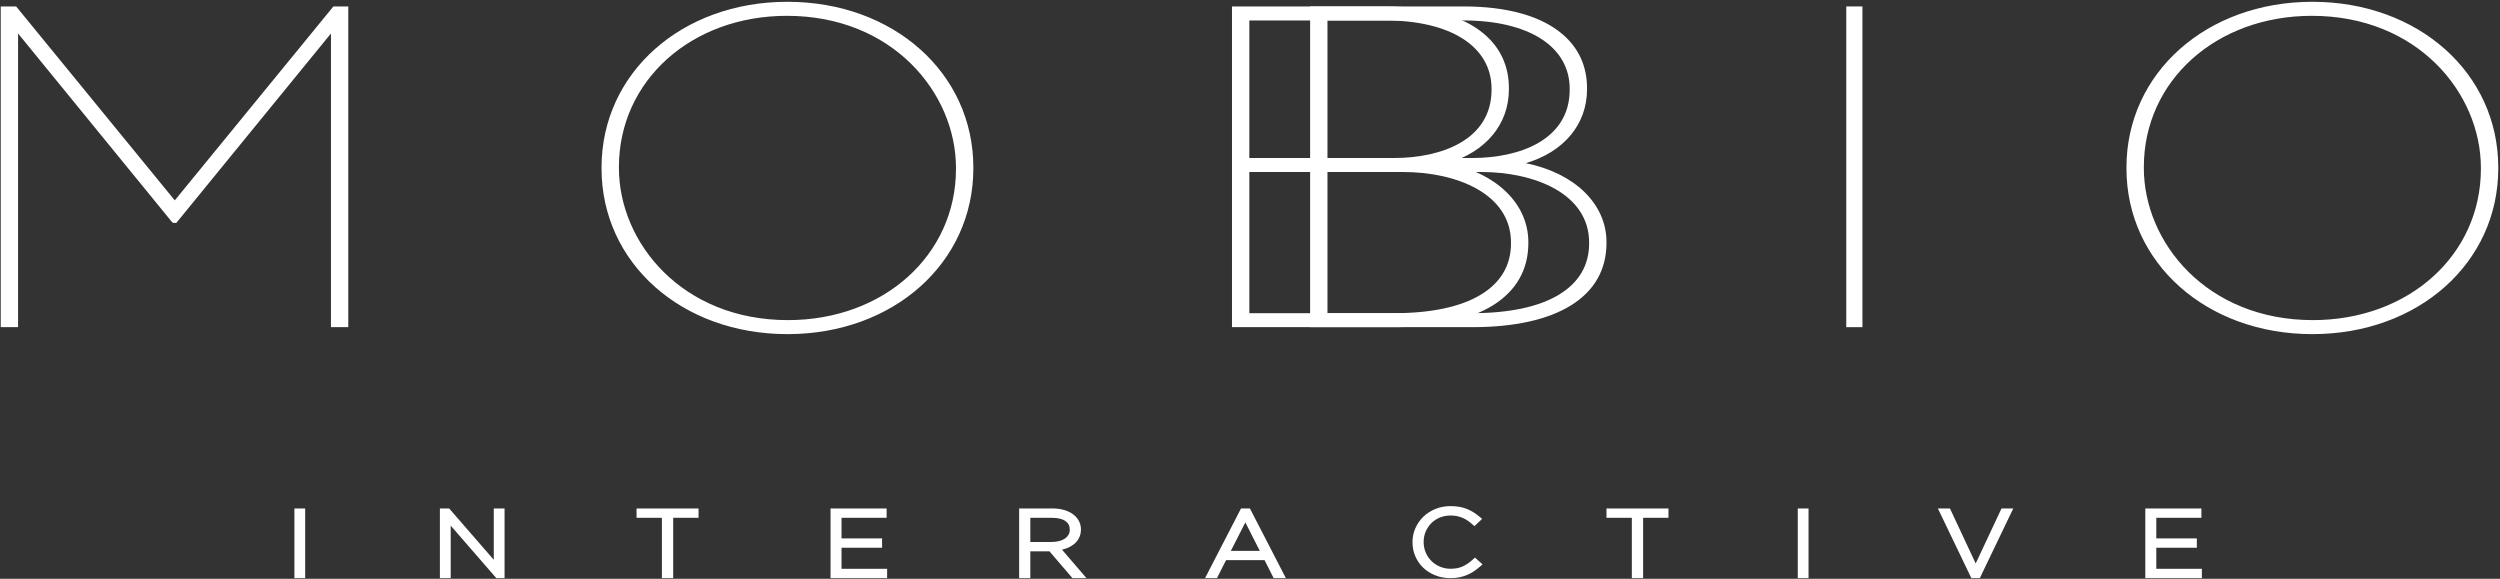<svg width="1339" height="310" viewBox="0 0 1339 310" fill="none" xmlns="http://www.w3.org/2000/svg">
<rect x="0" y="0" width="1339" height="310" fill="#333333" stroke="none"/>
<g clip-path="url(#clip0)">
<path fill-rule="evenodd" clip-rule="evenodd" d="M157.68 309.66H163.452V272.318H157.68V309.66Z" fill="white"/>
<path fill-rule="evenodd" clip-rule="evenodd" d="M264.462 299.82L240.558 272.318H235.608V309.66H241.393V281.518L265.837 309.66H270.241V272.318H264.462V299.82Z" fill="white"/>
<path fill-rule="evenodd" clip-rule="evenodd" d="M340.946 277.345H354.514V309.66H360.558V277.345H374.136V272.318H340.946V277.345Z" fill="white"/>
<path fill-rule="evenodd" clip-rule="evenodd" d="M450.725 293.379H472.439V288.35H450.725V277.345H474.875V272.318H444.842V309.66H475.145V304.633H450.725V293.379Z" fill="white"/>
<path fill-rule="evenodd" clip-rule="evenodd" d="M551.841 277.345H563.448C566.597 277.345 569.013 277.929 570.653 279.08C572.212 280.177 572.966 281.653 572.966 283.69C572.966 284.731 572.736 285.65 572.284 286.428C571.81 287.236 571.183 287.901 570.366 288.461C569.524 289.034 568.502 289.482 567.32 289.793C566.098 290.117 564.739 290.279 563.283 290.279H551.841V277.345ZM571.199 293.693C572.742 293.117 574.098 292.358 575.23 291.428C576.393 290.485 577.313 289.347 577.964 288.036C578.616 286.734 578.952 285.244 578.952 283.515C578.952 282.096 578.653 280.737 578.064 279.472C577.478 278.21 576.642 277.091 575.592 276.145C574.257 274.948 572.552 273.999 570.513 273.323C568.502 272.656 566.182 272.318 563.619 272.318H545.854V309.66H551.841V295.309H562.114L574.404 309.66H581.93L568.814 294.409C569.64 294.212 570.438 293.974 571.199 293.693Z" fill="white"/>
<path fill-rule="evenodd" clip-rule="evenodd" d="M659.244 295.031L667.01 279.798L674.735 295.031H659.244ZM664.688 272.318L645.423 309.66H651.795L656.674 300.024H677.299L682.178 309.66H688.714L669.449 272.318H664.688Z" fill="white"/>
<path fill-rule="evenodd" clip-rule="evenodd" d="M788.901 299.634C787.115 301.271 785.264 302.535 783.405 303.388C781.619 304.208 779.457 304.624 776.98 304.624C774.943 304.624 773.035 304.259 771.304 303.536C769.548 302.808 768.013 301.799 766.735 300.538C765.444 299.263 764.404 297.736 763.646 295.999C762.887 294.258 762.505 292.364 762.505 290.266C762.505 288.264 762.881 286.372 763.621 284.653C764.364 282.937 765.389 281.419 766.68 280.144C767.958 278.883 769.493 277.884 771.239 277.172C774.056 276.025 777.652 275.846 780.472 276.463C781.561 276.701 782.588 277.026 783.518 277.429C784.445 277.835 785.329 278.328 786.136 278.891C786.989 279.484 787.812 280.133 788.601 280.821L789.714 281.795L793.827 277.925L792.736 276.999C791.714 276.133 790.656 275.34 789.595 274.634C788.488 273.911 787.295 273.275 786.038 272.739C784.766 272.2 783.368 271.786 781.894 271.499C780.423 271.215 778.769 271.072 776.98 271.072C774.028 271.072 771.267 271.586 768.765 272.606C766.285 273.624 764.111 275.034 762.309 276.793C760.505 278.553 759.083 280.618 758.067 282.937C757.046 285.262 756.532 287.763 756.532 290.464C756.532 293.097 757.04 295.609 758.037 297.934C759.034 300.259 760.456 302.316 762.26 304.045C764.065 305.772 766.239 307.152 768.722 308.148C771.221 309.15 773.955 309.659 776.87 309.659C778.637 309.659 780.304 309.493 781.818 309.174C783.329 308.855 784.754 308.403 786.057 307.832C787.347 307.269 788.583 306.579 789.736 305.772C790.855 304.987 791.941 304.129 792.974 303.214L794.051 302.259L789.986 298.64L788.901 299.634Z" fill="white"/>
<path fill-rule="evenodd" clip-rule="evenodd" d="M860.433 277.345H874.007V309.66H880.051V277.345H893.622V272.318H860.433V277.345Z" fill="white"/>
<path fill-rule="evenodd" clip-rule="evenodd" d="M962.884 309.66H968.656V272.318H962.884V309.66Z" fill="white"/>
<path fill-rule="evenodd" clip-rule="evenodd" d="M1058.18 301.788L1044.39 272.318H1037.92L1055.86 309.66H1060.38L1078.32 272.318H1072.02L1058.18 301.788Z" fill="white"/>
<path fill-rule="evenodd" clip-rule="evenodd" d="M1154.91 304.633V293.379H1176.63V288.35H1154.91V277.345H1179.07V272.318H1149.03V309.66H1179.33V304.633H1154.91Z" fill="white"/>
<path fill-rule="evenodd" clip-rule="evenodd" d="M710.993 92.122H793.311C822.094 92.122 851.138 103.812 851.138 129.926V130.411C851.138 154.129 828.316 167.733 788.526 167.733H710.993V92.122ZM710.993 84.625V10.948H783.74C818.891 10.948 840.727 24.971 840.727 47.547V48.029C840.727 75.011 813.758 84.625 788.526 84.625H710.993ZM817.207 87.396C837.613 81.353 850.019 66.612 850.019 47.789V47.305C850.019 35.559 845.609 25.812 836.897 18.339C825.559 8.603 807.273 3.454 784.016 3.454H701.698V175.228H788.526C834.221 175.228 860.43 158.804 860.43 130.168V129.684C860.43 109.139 843.326 92.691 817.207 87.396Z" fill="white"/>
<path fill-rule="evenodd" clip-rule="evenodd" d="M93.608 107.319L8.648 3.45H0.394V175.223H9.677V17.936L92.058 118.853L92.796 119.417H94.413L177.259 17.936V175.223H186.542V3.45H178.567L93.608 107.319Z" fill="white"/>
<path fill-rule="evenodd" clip-rule="evenodd" d="M512.023 89.963V90.446C512.023 136.627 473.34 171.451 422.037 171.451C365.361 171.451 331.492 130.017 331.492 89.963V89.478C331.492 43.296 370.175 8.473 421.472 8.473C478.154 8.473 512.023 49.907 512.023 89.963ZM421.758 0.963C364.992 0.963 322.187 39.12 322.187 89.718V90.203C322.187 140.801 364.992 178.96 421.758 178.96C478.518 178.96 521.323 140.801 521.323 90.203V89.718C521.323 39.12 478.518 0.963 421.758 0.963Z" fill="white"/>
<path fill-rule="evenodd" clip-rule="evenodd" d="M669.142 92.124H751.46C780.246 92.124 809.29 103.812 809.29 129.927V130.409C809.29 154.131 786.464 167.736 746.675 167.736H669.142V92.124ZM669.142 84.624V10.946H741.889C777.04 10.946 798.876 24.971 798.876 47.543V48.028C798.876 75.011 771.91 84.624 746.675 84.624H669.142ZM775.356 87.396C795.765 81.352 808.171 66.611 808.171 47.788V47.306C808.171 35.557 803.754 25.807 795.049 18.337C783.704 8.598 765.422 3.454 742.168 3.454H659.85V175.228H746.675C792.372 175.228 818.582 158.803 818.582 130.172V129.688C818.582 109.14 801.475 92.689 775.356 87.396Z" fill="white"/>
<path fill-rule="evenodd" clip-rule="evenodd" d="M988.861 175.228H997.519V3.454H988.861V175.228Z" fill="white"/>
<path fill-rule="evenodd" clip-rule="evenodd" d="M1328.77 89.963V90.446C1328.77 136.627 1290.08 171.451 1238.78 171.451C1182.11 171.451 1148.24 130.017 1148.24 89.963V89.478C1148.24 43.296 1186.92 8.473 1238.22 8.473C1294.9 8.473 1328.77 49.907 1328.77 89.963ZM1238.5 0.963C1181.74 0.963 1138.93 39.12 1138.93 89.718V90.203C1138.93 140.801 1181.74 178.96 1238.5 178.96C1295.26 178.96 1338.07 140.801 1338.07 90.203V89.718C1338.07 39.12 1295.26 0.963 1238.5 0.963Z" fill="white"/>
</g>
<defs>
<clipPath id="clip0">
<rect width="1337.67" height="308.694" fill="white" transform="translate(0.394 0.97)"/>
</clipPath>
</defs>
</svg>
